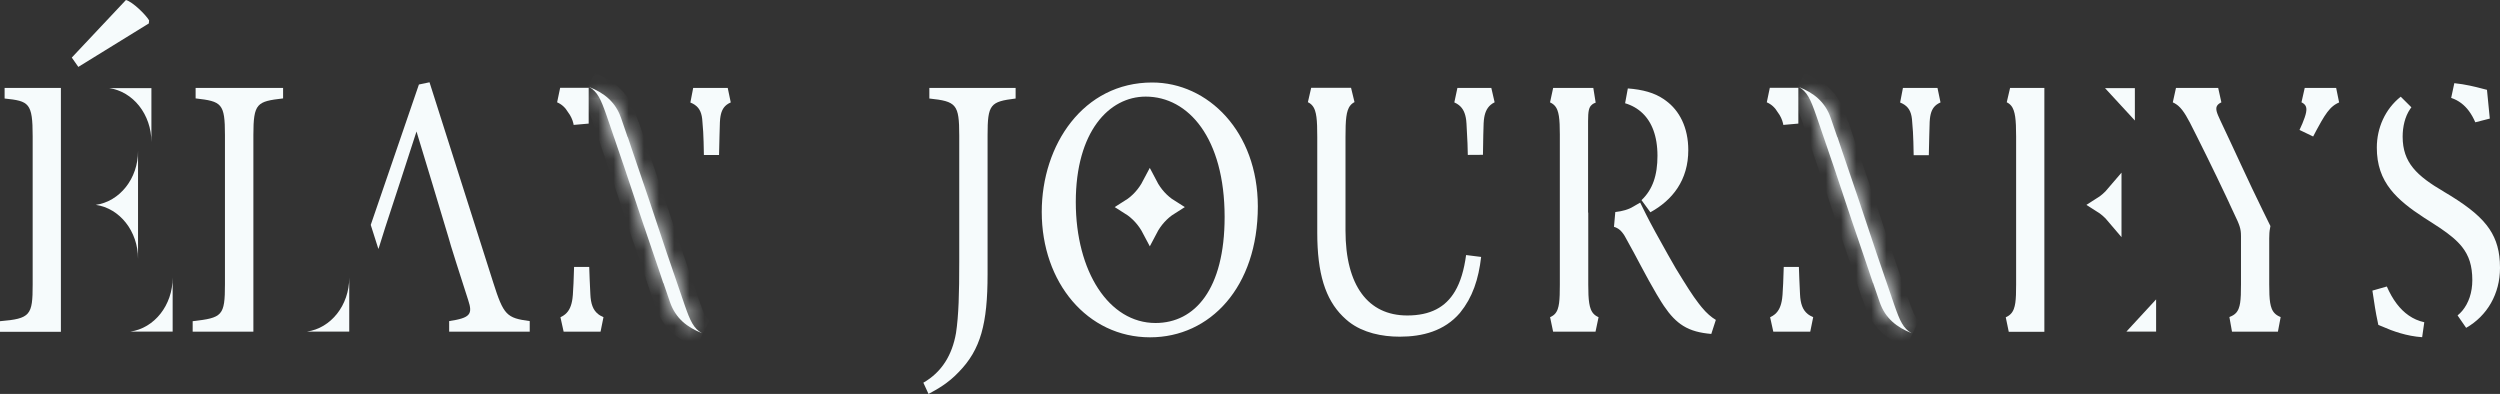 <svg width="165" height="26" viewBox="0 0 165 26" fill="none" xmlns="http://www.w3.org/2000/svg">
<rect x="0" y="0" width="165" height="26" fill="#333333" stroke="none"/>
<path d="M12.911 5.802V6.495C14.634 6.691 14.847 6.817 14.847 8.923V18.75C14.847 20.849 14.677 20.975 12.716 21.199V21.892H16.723V18.994V14.795V8.923C16.723 6.796 16.96 6.698 18.684 6.495V5.802H12.911Z" fill="#F6FBFC"/>
<path d="M23.05 21.885V18.323C23.05 20.149 21.838 21.661 20.261 21.885H23.05Z" fill="#F6FBFC"/>
<path d="M34.962 21.192V21.892H29.645V21.192C31.046 20.982 31.21 20.737 30.9 19.806C30.54 18.693 29.627 15.845 29.609 15.698C29.572 15.53 27.489 8.678 27.489 8.678C26.789 10.827 26.07 13.073 25.425 15.012C25.425 15.033 25.102 16.041 25.102 16.041C25.066 16.188 25.011 16.307 24.974 16.433L24.469 14.844L27.648 5.578L28.348 5.431C29.694 9.658 31.186 14.347 32.55 18.637C33.238 20.8 33.433 20.989 34.962 21.192Z" fill="#F6FBFC"/>
<mask id="path-4-inside-1_261_2662" fill="white">
<path d="M45.182 20.114C44.792 18.988 44.39 17.812 43.988 16.629C43.227 14.326 42.466 12.066 41.717 9.889C41.625 9.609 41.528 9.329 41.436 9.049H41.424C41.278 8.629 41.132 8.203 40.992 7.79C40.614 6.705 39.859 6.131 38.885 5.739C39.433 6.054 39.652 6.537 40.03 7.615C40.419 8.741 40.821 9.917 41.223 11.1C41.984 13.402 42.746 15.663 43.495 17.84C43.586 18.12 43.684 18.4 43.775 18.68H43.787C43.933 19.099 44.08 19.526 44.219 19.939C44.597 21.024 45.352 21.598 46.327 21.99C45.779 21.675 45.559 21.199 45.182 20.114Z"/>
</mask>
<path d="M45.182 20.114C44.792 18.988 44.39 17.812 43.988 16.629C43.227 14.326 42.466 12.066 41.717 9.889C41.625 9.609 41.528 9.329 41.436 9.049H41.424C41.278 8.629 41.132 8.203 40.992 7.79C40.614 6.705 39.859 6.131 38.885 5.739C39.433 6.054 39.652 6.537 40.03 7.615C40.419 8.741 40.821 9.917 41.223 11.1C41.984 13.402 42.746 15.663 43.495 17.84C43.586 18.12 43.684 18.4 43.775 18.68H43.787C43.933 19.099 44.08 19.526 44.219 19.939C44.597 21.024 45.352 21.598 46.327 21.99C45.779 21.675 45.559 21.199 45.182 20.114Z" fill="#F6FBFC"/>
<path d="M45.182 20.114L44.237 20.441L44.237 20.443L45.182 20.114ZM43.988 16.629L43.039 16.943L43.041 16.951L43.988 16.629ZM41.717 9.889L40.766 10.199L40.768 10.207L40.771 10.215L41.717 9.889ZM41.436 9.049L42.387 8.739L42.162 8.049H41.436V9.049ZM41.424 9.049L40.48 9.378L40.714 10.049H41.424V9.049ZM40.992 7.79L41.939 7.468L41.936 7.461L40.992 7.79ZM38.885 5.739L39.258 4.811L38.386 6.606L38.885 5.739ZM40.03 7.615L40.975 7.288L40.973 7.284L40.03 7.615ZM41.223 11.1L42.173 10.786L42.17 10.778L41.223 11.1ZM43.495 17.84L44.446 17.529L44.443 17.522L44.44 17.514L43.495 17.84ZM43.775 18.68L42.824 18.99L43.049 19.68H43.775V18.68ZM43.787 18.68L44.732 18.351L44.498 17.68H43.787V18.68ZM44.219 19.939L43.273 20.261L43.275 20.268L44.219 19.939ZM46.327 21.99L45.953 22.918L46.825 21.123L46.327 21.99ZM45.182 20.114L46.127 19.787C45.738 18.663 45.337 17.489 44.935 16.307L43.988 16.629L43.041 16.951C43.444 18.134 43.846 19.312 44.237 20.441L45.182 20.114ZM43.988 16.629L44.938 16.315C44.175 14.009 43.413 11.745 42.662 9.564L41.717 9.889L40.771 10.215C41.519 12.387 42.279 14.644 43.039 16.943L43.988 16.629ZM41.717 9.889L42.667 9.579C42.62 9.434 42.571 9.289 42.524 9.15C42.477 9.009 42.431 8.874 42.387 8.739L41.436 9.049L40.486 9.36C40.533 9.505 40.582 9.65 40.629 9.789C40.676 9.93 40.722 10.065 40.766 10.199L41.717 9.889ZM41.436 9.049V8.049H41.424V9.049V10.049H41.436V9.049ZM41.424 9.049L42.369 8.721C42.224 8.304 42.078 7.88 41.939 7.468L40.992 7.79L40.045 8.111C40.185 8.526 40.333 8.955 40.48 9.378L41.424 9.049ZM40.992 7.79L41.936 7.461C41.434 6.017 40.403 5.272 39.258 4.811L38.885 5.739L38.512 6.667C39.316 6.99 39.795 7.392 40.047 8.118L40.992 7.79ZM38.885 5.739L38.386 6.606C38.566 6.709 38.691 6.817 39.086 7.945L40.03 7.615L40.973 7.284C40.614 6.256 40.299 5.398 39.383 4.872L38.885 5.739ZM40.03 7.615L39.085 7.942C39.474 9.066 39.875 10.24 40.276 11.422L41.223 11.1L42.17 10.778C41.768 9.594 41.365 8.417 40.975 7.288L40.03 7.615ZM41.223 11.1L40.274 11.414C41.036 13.72 41.799 15.984 42.549 18.165L43.495 17.84L44.44 17.514C43.693 15.342 42.933 13.085 42.173 10.786L41.223 11.1ZM43.495 17.84L42.544 18.15C42.592 18.295 42.64 18.44 42.687 18.579C42.735 18.72 42.78 18.855 42.824 18.99L43.775 18.68L44.726 18.369C44.678 18.224 44.629 18.079 44.583 17.94C44.535 17.799 44.489 17.664 44.446 17.529L43.495 17.84ZM43.775 18.68V19.68H43.787V18.68V17.68H43.775V18.68ZM43.787 18.68L42.843 19.008C42.988 19.425 43.133 19.849 43.273 20.261L44.219 19.939L45.166 19.618C45.026 19.203 44.879 18.774 44.732 18.351L43.787 18.68ZM44.219 19.939L43.275 20.268C43.778 21.711 44.809 22.457 45.953 22.918L46.327 21.99L46.7 21.062C45.896 20.739 45.417 20.337 45.164 19.611L44.219 19.939ZM46.327 21.99L46.825 21.123C46.644 21.019 46.52 20.916 46.126 19.785L45.182 20.114L44.237 20.443C44.599 21.483 44.913 22.331 45.828 22.857L46.327 21.99Z" fill="#F6FBFC" mask="url(#path-4-inside-1_261_2662)"/>
<path d="M38.389 17.631C38.398 17.936 38.407 18.205 38.418 18.443L38.464 19.439V19.443C38.494 20.133 38.662 20.717 39.159 21.116C39.3 21.229 39.46 21.318 39.636 21.392H37.2C37.355 21.32 37.498 21.233 37.626 21.125C38.024 20.787 38.207 20.318 38.28 19.76L38.305 19.515L38.306 19.512C38.338 19.049 38.367 18.473 38.389 17.631ZM48.03 6.302C47.897 6.36 47.773 6.428 47.663 6.513C47.254 6.825 47.088 7.27 47.032 7.795L47.015 8.024L47.014 8.037C47.002 8.56 46.975 9.194 46.957 10.222C46.947 9.573 46.933 9.077 46.91 8.672L46.86 8.021C46.829 7.402 46.661 6.861 46.134 6.502C46.019 6.423 45.89 6.358 45.75 6.302H48.03ZM38.353 6.295V8.157C38.345 8.112 38.338 8.066 38.327 8.021C38.25 7.701 38.114 7.416 37.901 7.109H37.902C37.654 6.731 37.369 6.469 36.97 6.295H38.353Z" fill="#F6FBFC" stroke="#F6FBFC"/>
<mask id="path-7-inside-2_261_2662" fill="white">
<path d="M125.02 20.114C124.63 18.988 124.228 17.812 123.826 16.629C123.065 14.326 122.304 12.066 121.554 9.889C121.463 9.609 121.366 9.329 121.274 9.049H121.262C121.116 8.629 120.97 8.203 120.83 7.79C120.452 6.705 119.697 6.131 118.723 5.739C119.271 6.054 119.49 6.537 119.868 7.615C120.257 8.741 120.659 9.917 121.061 11.1C121.822 13.402 122.584 15.663 123.333 17.84C123.424 18.12 123.522 18.4 123.613 18.68H123.625C123.771 19.099 123.917 19.526 124.057 19.939C124.435 21.024 125.19 21.598 126.165 21.99C125.616 21.675 125.397 21.199 125.02 20.114Z"/>
</mask>
<path d="M125.02 20.114C124.63 18.988 124.228 17.812 123.826 16.629C123.065 14.326 122.304 12.066 121.554 9.889C121.463 9.609 121.366 9.329 121.274 9.049H121.262C121.116 8.629 120.97 8.203 120.83 7.79C120.452 6.705 119.697 6.131 118.723 5.739C119.271 6.054 119.49 6.537 119.868 7.615C120.257 8.741 120.659 9.917 121.061 11.1C121.822 13.402 122.584 15.663 123.333 17.84C123.424 18.12 123.522 18.4 123.613 18.68H123.625C123.771 19.099 123.917 19.526 124.057 19.939C124.435 21.024 125.19 21.598 126.165 21.99C125.616 21.675 125.397 21.199 125.02 20.114Z" fill="#F6FBFC"/>
<path d="M125.02 20.114L124.075 20.441L124.075 20.443L125.02 20.114ZM123.826 16.629L122.877 16.943L122.879 16.951L123.826 16.629ZM121.554 9.889L120.604 10.199L120.606 10.207L120.609 10.215L121.554 9.889ZM121.274 9.049L122.225 8.739L122 8.049H121.274V9.049ZM121.262 9.049L120.318 9.378L120.551 10.049H121.262V9.049ZM120.83 7.79L121.777 7.468L121.774 7.461L120.83 7.79ZM118.723 5.739L119.096 4.811L118.224 6.606L118.723 5.739ZM119.868 7.615L120.813 7.288L120.811 7.284L119.868 7.615ZM121.061 11.1L122.011 10.786L122.008 10.778L121.061 11.1ZM123.333 17.84L124.283 17.529L124.281 17.522L124.278 17.514L123.333 17.84ZM123.613 18.68L122.662 18.99L122.887 19.68H123.613V18.68ZM123.625 18.68L124.569 18.351L124.336 17.68H123.625V18.68ZM124.057 19.939L123.11 20.261L123.113 20.268L124.057 19.939ZM126.165 21.99L125.791 22.918L126.663 21.123L126.165 21.99ZM125.02 20.114L125.965 19.787C125.576 18.663 125.174 17.489 124.773 16.307L123.826 16.629L122.879 16.951C123.281 18.134 123.684 19.312 124.075 20.441L125.02 20.114ZM123.826 16.629L124.775 16.315C124.013 14.009 123.251 11.745 122.5 9.564L121.554 9.889L120.609 10.215C121.356 12.387 122.116 14.644 122.877 16.943L123.826 16.629ZM121.554 9.889L122.505 9.579C122.458 9.434 122.409 9.289 122.362 9.15C122.315 9.009 122.269 8.874 122.225 8.739L121.274 9.049L120.324 9.36C120.371 9.505 120.42 9.65 120.467 9.789C120.514 9.93 120.56 10.065 120.604 10.199L121.554 9.889ZM121.274 9.049V8.049H121.262V9.049V10.049H121.274V9.049ZM121.262 9.049L122.207 8.721C122.062 8.304 121.916 7.88 121.777 7.468L120.83 7.79L119.883 8.111C120.023 8.526 120.17 8.955 120.318 9.378L121.262 9.049ZM120.83 7.79L121.774 7.461C121.272 6.017 120.24 5.272 119.096 4.811L118.723 5.739L118.349 6.667C119.154 6.99 119.633 7.392 119.885 8.118L120.83 7.79ZM118.723 5.739L118.224 6.606C118.404 6.709 118.529 6.817 118.924 7.945L119.868 7.615L120.811 7.284C120.451 6.256 120.137 5.398 119.221 4.872L118.723 5.739ZM119.868 7.615L118.923 7.942C119.311 9.066 119.713 10.24 120.114 11.422L121.061 11.1L122.008 10.778C121.606 9.594 121.203 8.417 120.813 7.288L119.868 7.615ZM121.061 11.1L120.112 11.414C120.874 13.72 121.637 15.984 122.387 18.165L123.333 17.84L124.278 17.514C123.531 15.342 122.771 13.085 122.011 10.786L121.061 11.1ZM123.333 17.84L122.382 18.15C122.43 18.295 122.478 18.44 122.525 18.579C122.573 18.72 122.618 18.855 122.662 18.99L123.613 18.68L124.564 18.369C124.516 18.224 124.467 18.079 124.42 17.94C124.373 17.799 124.327 17.664 124.283 17.529L123.333 17.84ZM123.613 18.68V19.68H123.625V18.68V17.68H123.613V18.68ZM123.625 18.68L122.681 19.008C122.826 19.425 122.971 19.849 123.11 20.261L124.057 19.939L125.004 19.618C124.864 19.203 124.717 18.774 124.569 18.351L123.625 18.68ZM124.057 19.939L123.113 20.268C123.615 21.711 124.647 22.457 125.791 22.918L126.165 21.99L126.538 21.062C125.734 20.739 125.255 20.337 125.002 19.611L124.057 19.939ZM126.165 21.99L126.663 21.123C126.482 21.019 126.357 20.916 125.964 19.785L125.02 20.114L124.075 20.443C124.437 21.483 124.751 22.331 125.666 22.857L126.165 21.99Z" fill="#F6FBFC" mask="url(#path-7-inside-2_261_2662)"/>
<path d="M118.227 17.631C118.235 17.936 118.245 18.205 118.256 18.443L118.302 19.439V19.443C118.332 20.135 118.502 20.718 119 21.117C119.141 21.23 119.301 21.318 119.476 21.392H117.038C117.193 21.32 117.336 21.233 117.464 21.125C117.862 20.787 118.045 20.318 118.118 19.76L118.143 19.515L118.144 19.512C118.176 19.049 118.205 18.473 118.227 17.631ZM127.874 6.302C127.741 6.36 127.618 6.429 127.508 6.513C127.098 6.825 126.931 7.27 126.876 7.795L126.858 8.024V8.037C126.846 8.563 126.819 9.201 126.802 10.237C126.792 9.581 126.777 9.08 126.754 8.672L126.704 8.021C126.673 7.402 126.505 6.861 125.978 6.502C125.862 6.423 125.734 6.358 125.594 6.302H127.874ZM118.191 6.295V8.157C118.183 8.112 118.176 8.066 118.165 8.021C118.088 7.701 117.952 7.416 117.739 7.109H117.74C117.492 6.731 117.207 6.469 116.808 6.295H118.191Z" fill="#F6FBFC" stroke="#F6FBFC"/>
<path d="M61.337 5.802V6.502C63.115 6.691 63.31 6.873 63.31 8.937V17.294C63.31 19.358 63.274 20.8 63.097 21.976C62.847 23.418 62.166 24.558 60.941 25.258L61.282 26C61.855 25.692 62.574 25.3 63.274 24.558C64.729 23.075 65.18 21.36 65.18 18.099V8.937C65.18 6.873 65.357 6.712 67.031 6.502V5.802H61.337Z" fill="#F6FBFC"/>
<path d="M76.044 5.445C71.501 5.445 68.755 9.553 68.755 13.99C68.755 18.651 71.769 22.263 75.904 22.263C79.875 22.263 83.017 18.939 83.017 13.62C83.011 8.685 79.729 5.445 76.044 5.445ZM76.264 21.318C73.194 21.318 71.002 17.931 71.002 13.332C71.002 8.692 73.194 6.376 75.618 6.376C78.438 6.376 80.825 9.119 80.825 14.319C80.825 19.085 78.864 21.318 76.264 21.318Z" fill="#F6FBFC"/>
<path d="M89.169 6.295C88.996 6.384 88.839 6.506 88.71 6.675C88.502 6.948 88.409 7.286 88.361 7.652C88.313 8.021 88.303 8.48 88.303 9.035V15.229C88.303 17.093 88.685 18.61 89.467 19.675C90.265 20.762 91.439 21.321 92.877 21.321C93.698 21.321 94.413 21.175 95.02 20.863C95.632 20.549 96.107 20.079 96.462 19.477C96.87 18.786 97.12 17.919 97.258 16.9C97.097 18.299 96.726 19.411 95.972 20.331C95.082 21.37 93.799 21.721 92.384 21.721C91.274 21.721 90.148 21.478 89.336 20.846L89.178 20.714L89.175 20.711L88.968 20.518C87.963 19.518 87.439 17.999 87.439 15.348V9.035C87.439 8.478 87.429 8.021 87.38 7.654C87.331 7.29 87.238 6.954 87.027 6.684C86.89 6.507 86.722 6.384 86.538 6.295H89.169ZM98.427 6.302C98.291 6.368 98.166 6.448 98.054 6.544C97.659 6.882 97.493 7.349 97.438 7.878L97.42 8.108V8.116C97.407 8.499 97.387 9.121 97.375 10.212C97.368 9.925 97.363 9.673 97.355 9.448L97.286 8.104L97.285 8.1L97.265 7.871C97.199 7.345 97.02 6.874 96.588 6.537C96.468 6.444 96.335 6.367 96.189 6.302H98.427Z" fill="#F6FBFC" stroke="#F6FBFC"/>
<path d="M108.196 14.381C108.494 14.98 109.09 16.066 109.642 17.041L110.166 17.957L110.172 17.968C110.877 19.12 111.278 19.764 111.723 20.341L111.917 20.585C112.288 21.038 112.641 21.334 112.989 21.542C112.278 21.48 111.778 21.344 111.355 21.082C110.975 20.847 110.621 20.488 110.234 19.913L110.066 19.654L110.065 19.653L109.773 19.173C109.096 18.03 108.445 16.725 107.816 15.594H107.817C107.595 15.181 107.361 14.824 106.963 14.612C106.869 14.561 106.769 14.522 106.665 14.491C107.195 14.432 107.647 14.304 108.043 14.073L108.196 14.381ZM105.158 6.302C105.009 6.351 104.863 6.423 104.744 6.53C104.546 6.693 104.436 6.901 104.378 7.152C104.326 7.377 104.313 7.654 104.313 7.986V14.533H104.325V18.778C104.325 19.3 104.339 19.733 104.395 20.083C104.45 20.435 104.556 20.757 104.778 21.015C104.928 21.188 105.108 21.306 105.304 21.392H102.506C102.707 21.304 102.892 21.183 103.042 21C103.256 20.738 103.348 20.415 103.395 20.07C103.441 19.725 103.449 19.296 103.449 18.778V8.896C103.449 8.368 103.435 7.934 103.381 7.585C103.326 7.235 103.222 6.915 103 6.659C102.858 6.497 102.69 6.384 102.508 6.302H105.158ZM107.399 6.335C108.343 6.407 109.002 6.604 109.52 6.953L109.65 7.047L109.658 7.053C110.395 7.59 110.927 8.543 110.927 9.91C110.927 11.681 110.013 12.84 108.684 13.572C109.561 12.74 109.893 11.638 109.893 10.281C109.893 8.865 109.479 7.818 108.771 7.128C108.372 6.74 107.901 6.484 107.399 6.335Z" fill="#F6FBFC" stroke="#F6FBFC"/>
<path d="M146.4 6.302C146.202 6.394 146.013 6.526 145.894 6.733C145.738 7.003 145.765 7.283 145.82 7.493C145.847 7.595 145.886 7.701 145.93 7.807L146.07 8.12L146.071 8.123C146.965 10.003 147.98 12.257 148.895 14.114L149.326 14.991C149.284 15.22 149.269 15.452 149.269 15.726V18.778C149.269 19.288 149.281 19.717 149.338 20.067C149.396 20.421 149.509 20.747 149.753 21.008C149.919 21.186 150.121 21.306 150.342 21.392H147.312C147.549 21.305 147.769 21.183 147.946 20.991C148.184 20.732 148.29 20.409 148.344 20.061C148.396 19.718 148.405 19.291 148.405 18.778V15.579C148.405 15.295 148.378 15.062 148.294 14.795C148.216 14.548 148.093 14.279 147.926 13.926H147.927C147.176 12.312 146.436 10.761 145.265 8.426H145.264C144.855 7.608 144.549 7.013 144.122 6.631C143.965 6.491 143.796 6.386 143.615 6.302H146.4ZM154.186 6.302C154 6.381 153.828 6.48 153.667 6.61C153.329 6.882 153.063 7.265 152.773 7.766L152.473 8.307L152.47 8.311C152.386 8.467 152.305 8.623 152.224 8.779C152.288 8.635 152.35 8.502 152.405 8.378L152.409 8.371L152.412 8.364C152.538 8.056 152.646 7.765 152.694 7.509C152.743 7.248 152.746 6.936 152.551 6.657C152.436 6.494 152.28 6.382 152.112 6.302H154.186Z" fill="#F6FBFC" stroke="#F6FBFC"/>
<path d="M157.073 19.109C157.264 19.545 157.499 19.976 157.793 20.361C158.298 21.023 158.985 21.558 159.896 21.756C158.96 21.692 158.127 21.397 157.404 21.086C157.303 20.614 157.185 19.883 157.073 19.109ZM158.759 6.774C158.725 6.817 158.692 6.862 158.661 6.907C158.231 7.533 158.075 8.318 158.075 9.021C158.075 9.984 158.342 10.743 158.878 11.402C159.396 12.039 160.144 12.556 161.051 13.086V13.085C162.336 13.853 163.191 14.484 163.73 15.175C164.186 15.76 164.436 16.413 164.489 17.293L164.5 17.684V17.685C164.5 19.215 163.75 20.503 162.518 21.203C162.65 21.094 162.775 20.974 162.887 20.841C163.407 20.223 163.673 19.39 163.673 18.49C163.673 17.452 163.429 16.672 162.892 15.99C162.506 15.5 161.98 15.08 161.346 14.649L160.676 14.212L160.672 14.21L160.265 13.951C159.347 13.356 158.658 12.812 158.182 12.209C157.653 11.54 157.37 10.779 157.37 9.742C157.37 8.596 157.851 7.492 158.759 6.774ZM161.935 5.987C162.613 6.055 163.239 6.211 163.677 6.325C163.722 6.784 163.771 7.273 163.829 7.874C163.7 7.574 163.544 7.289 163.353 7.031C163 6.556 162.537 6.187 161.935 5.987Z" fill="#F6FBFC" stroke="#F6FBFC"/>
<path d="M0.304 5.802V6.502C1.918 6.67 2.156 6.789 2.156 9V18.784C2.156 20.807 2.01 21.031 0 21.199V21.899H4.019V5.802H0.304ZM8.313 0L4.738 3.8L5.17 4.416L9.823 1.547L9.841 1.344C9.622 0.973 8.763 0.126 8.313 0Z" fill="#F6FBFC"/>
<path d="M9.993 5.816V9.378C9.993 7.552 8.781 6.04 7.204 5.816H9.993Z" fill="#F6FBFC"/>
<path d="M11.395 21.885V18.323C11.395 20.149 10.183 21.661 8.605 21.885H11.395Z" fill="#F6FBFC"/>
<path d="M6.321 13.521C7.899 13.745 9.11 15.257 9.11 17.084V13.521V9.959C9.117 11.786 7.899 13.298 6.321 13.521Z" fill="#F6FBFC"/>
<path d="M134.428 6.302V21.399H132.578C132.782 21.311 132.965 21.189 133.116 21.016C133.35 20.748 133.453 20.416 133.505 20.064C133.556 19.715 133.564 19.287 133.564 18.784V9C133.564 8.445 133.549 7.992 133.496 7.628C133.443 7.266 133.345 6.937 133.135 6.673C133.001 6.506 132.841 6.388 132.666 6.302H134.428Z" fill="#F6FBFC" stroke="#F6FBFC"/>
<path d="M140.401 6.316V6.578C140.324 6.486 140.244 6.399 140.159 6.316H140.401Z" fill="#F6FBFC" stroke="#F6FBFC"/>
<path d="M141.803 21.385H141.561C141.645 21.302 141.726 21.214 141.803 21.123V21.385Z" fill="#F6FBFC" stroke="#F6FBFC"/>
<path d="M139.519 14.283C139.266 13.983 138.971 13.727 138.644 13.522C138.971 13.317 139.265 13.059 139.519 12.759V14.283Z" fill="#F6FBFC" stroke="#F6FBFC"/>
<path d="M75.885 12.16C76.211 12.785 76.683 13.309 77.258 13.669C76.684 14.03 76.213 14.555 75.887 15.179C75.56 14.554 75.088 14.029 74.512 13.668C75.087 13.308 75.558 12.784 75.885 12.16Z" fill="#F6FBFC" stroke="#F6FBFC"/>
</svg>
